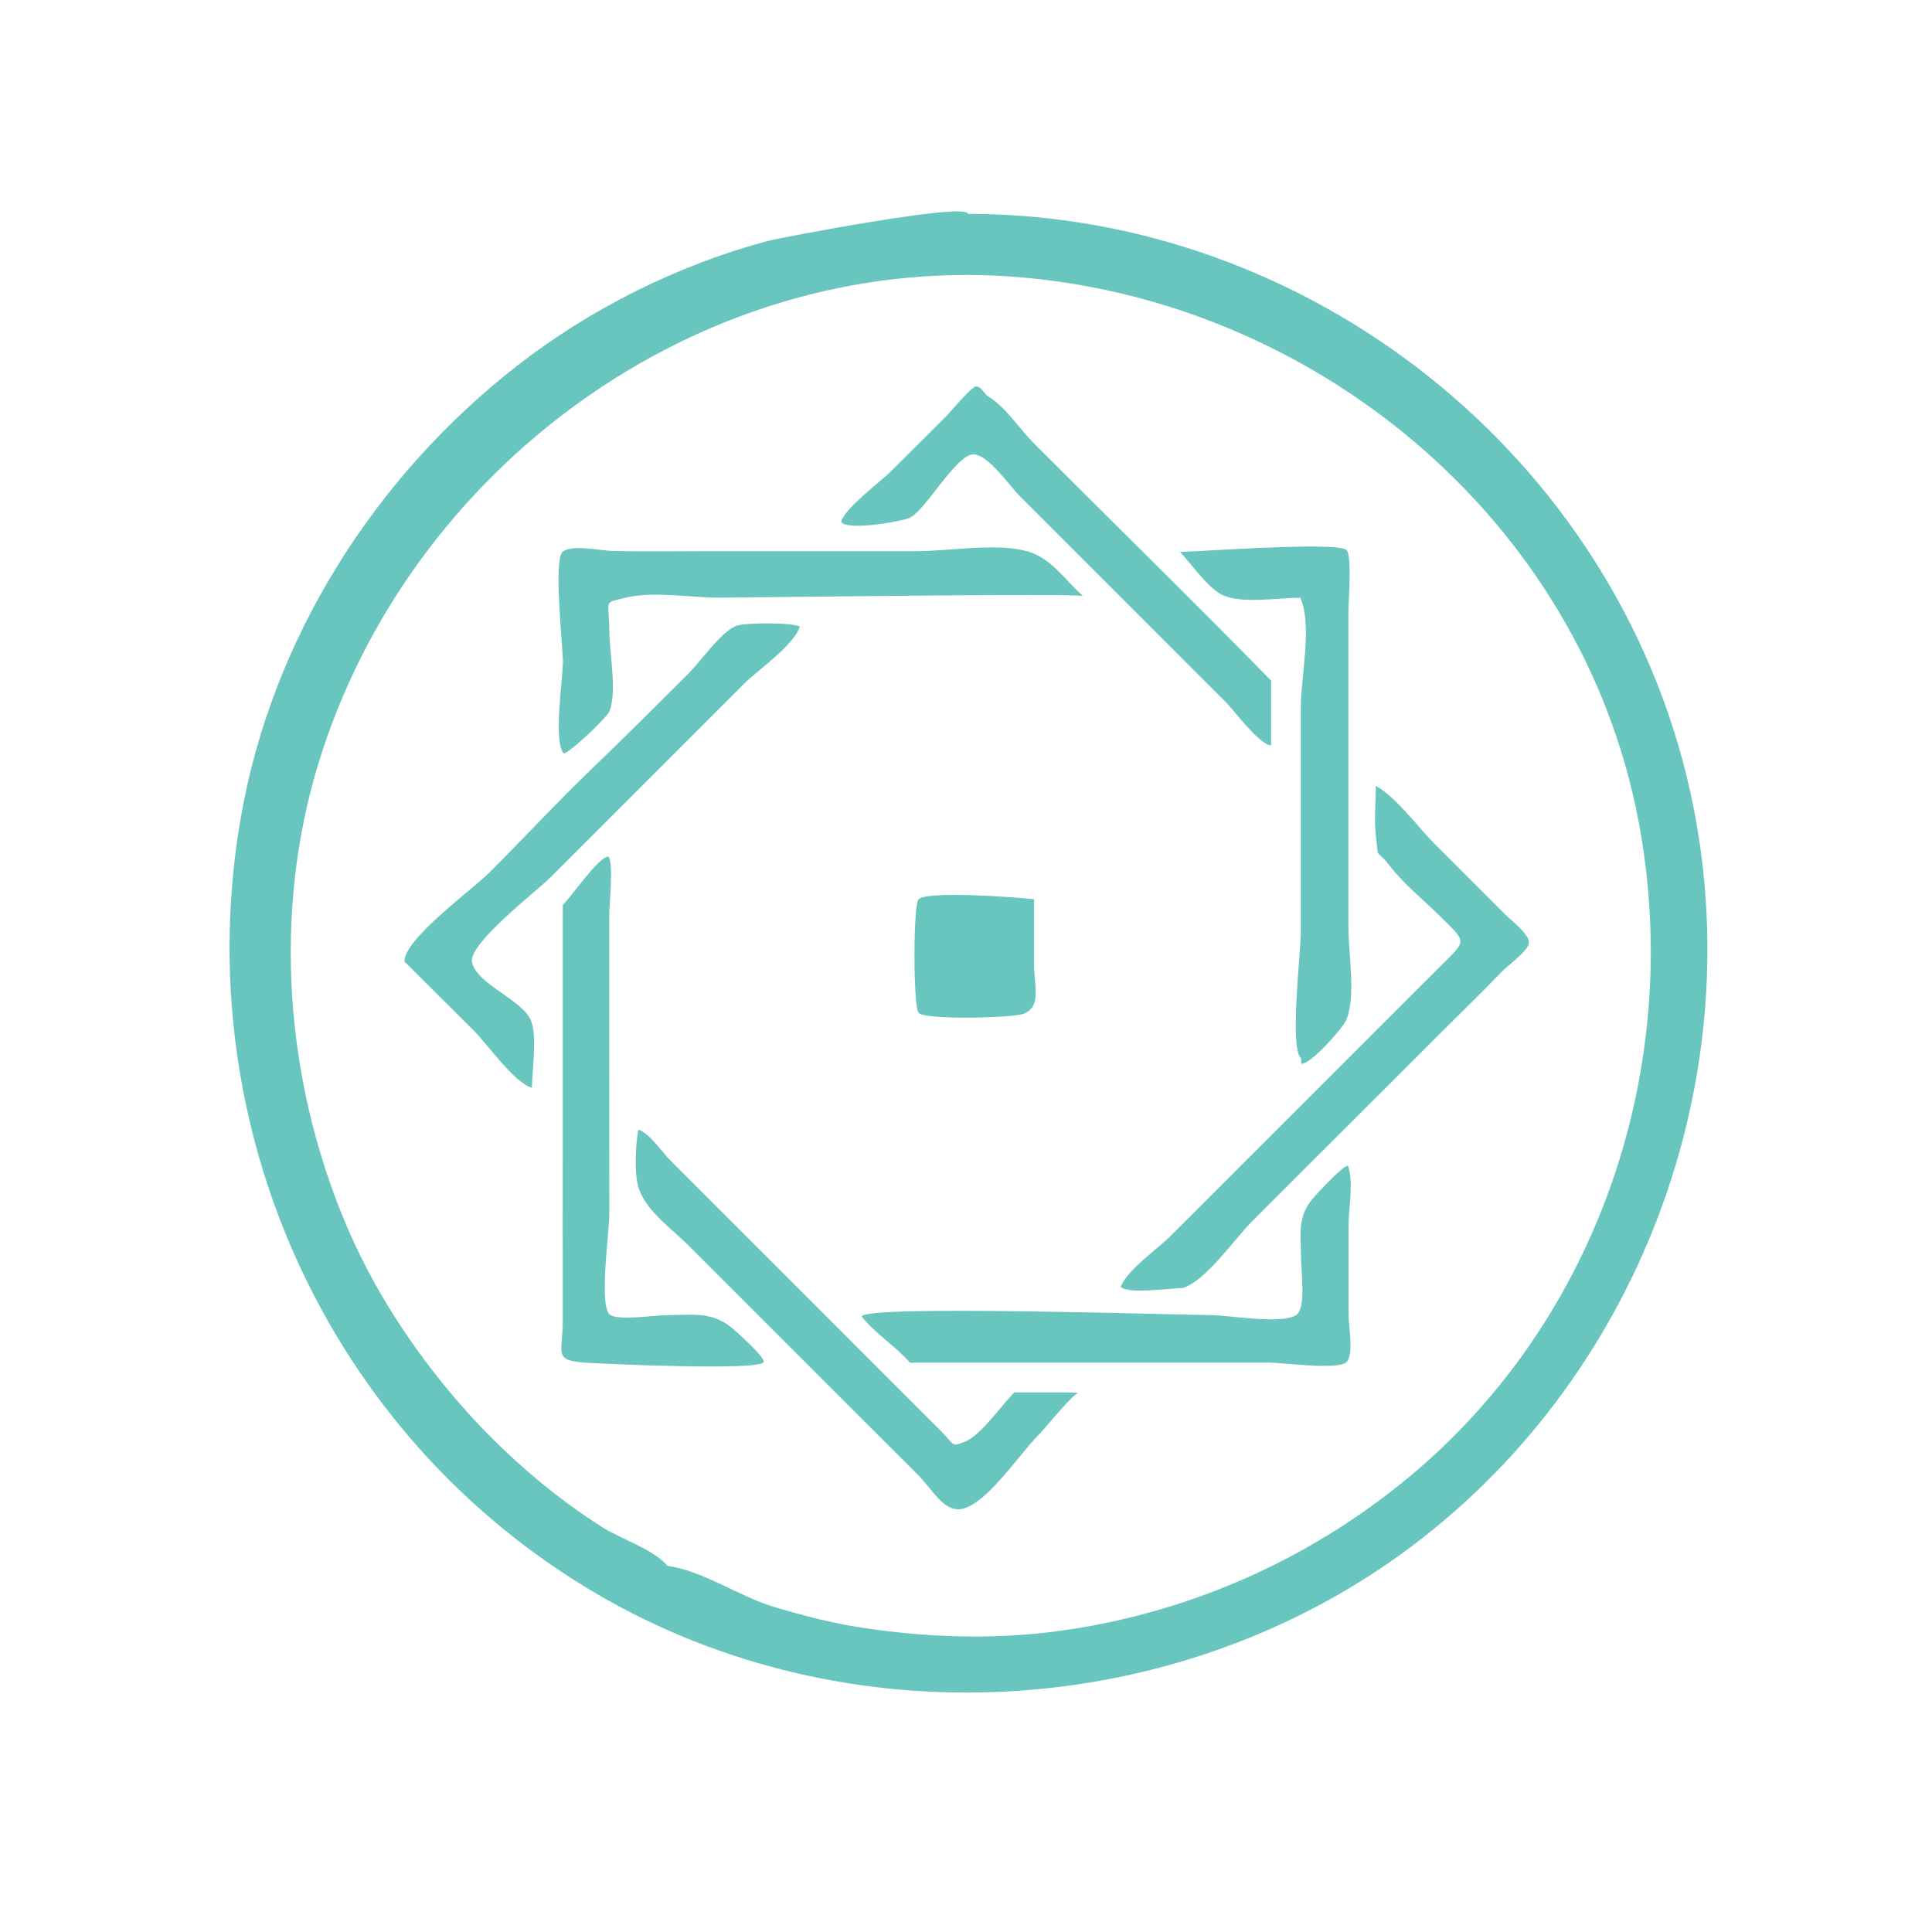 <?xml version="1.0" encoding="utf-8"?>
<!-- Generator: Adobe Illustrator 22.0.0, SVG Export Plug-In . SVG Version: 6.00 Build 0)  -->
<svg version="1.1" id="Слой_1" xmlns="http://www.w3.org/2000/svg" xmlns:xlink="http://www.w3.org/1999/xlink" x="0px" y="0px"
	 viewBox="0 0 3000 3000" style="enable-background:new 0 0 3000 3000;" xml:space="preserve">
<style type="text/css">
	.st0{fill:#68C6BF;}
</style>
<g>
	<path class="st0" d="M1502.8,332.1c529.5,0,1004.9,375.3,1121.2,894.6c99.5,444.2-78.5,919.4-448.7,1186.7
		c-361.6,261.1-863.3,287.3-1248.7,61.5c-419.4-245.8-635-728.6-552.9-1204.1c48.1-278.8,207.9-530.6,430-703.4
		c113.9-88.6,249.5-156.1,388.9-193.4C1208.5,369.8,1502.8,313.1,1502.8,332.1z M1036.8,2431.7c51.6,6.1,111,47,162.7,62.7
		c46,14,92.5,26.1,140,33.2c98,14.8,198.4,18.6,296.9,6c201.1-25.7,391-108,547.7-236.9c299.6-246.3,431.7-644.3,360.2-1021.6
		c-89.2-470.7-508.1-814-977.7-845.9C1082.9,396.5,634.2,727.4,494.3,1186c-70.6,231.5-51.8,487.4,40.8,710.1
		c42.5,102.2,103.7,196.6,175.8,280.1c37.3,43.2,78,83.2,121.8,120c32,26.9,65.9,51.7,101,74.3
		C962.9,2389.3,1014.9,2405.6,1036.8,2431.7z"/>
	<path class="st0" d="M1837.3,2000c-17-0.1-84.2,10-97.1-1.6c9.1-25.7,58.6-60.2,77.7-79.4c36.5-36.5,73.1-73.1,109.6-109.6
		c69.8-69.8,139.5-139.5,209.3-209.3c33.2-33.2,66.4-66.4,99.7-99.6c41.6-41.5,41.4-36,0.7-76.7c-25.5-25.5-56.8-50.3-78.8-78.8
		c-24.2-31.4-16.9-5.2-22-47.9c-2.9-24.9,0-51.9,0-76.9c33.4,19.4,64.4,63.2,91.8,90.7c36.3,36.3,72.7,72.7,109,109
		c9.9,9.9,38.9,31.4,36.8,45c-1.9,12.1-33.1,34.8-41.3,43.3c-31.2,32.4-63.7,63.8-95.5,95.6c-65.6,65.7-131.3,131.2-197,196.8
		c-32.1,32.1-64.2,64.2-96.3,96.3C1916.2,1924.6,1874,1987,1837.3,2000z"/>
	<path class="st0" d="M875,1169.8c-16-20-0.9-115.2-0.9-142.5c-0.1-23.5-15-159-0.4-170.5c15.3-12,58.1-1.6,78.3-1.2
		c51.1,1.1,102.3,0.2,153.4,0.2c106.3,0,212.6,0,318.9,0c50.3,0,122-13,169.9,0c38.4,10.4,57.5,43.1,87.7,69.9
		c-0.6-5-518.4,2.3-567.2,2.3c-43.3,0-100.9-10.3-142.6,0c-37.3,9.3-25.9,1.7-25.9,52c0,32.1,12.4,95.5,0,124.6
		C941.6,1115.4,882.3,1171.2,875,1169.8z"/>
	<path class="st0" d="M873.9,1405.2c11.7-10.6,57.4-77.5,71-74.9c8,9,1.2,75.5,1.2,88.4c0,51.8,0,103.7,0,155.5
		c0,103.7,0.1,207.3,0.1,311c0,27.5-16,138.3,0,155.5c10.2,10.9,73,1.5,85.9,1.5c42.2,0,71.6-6.6,103.9,19.3
		c5.9,4.7,52.6,46.1,49.8,53.5c-5.2,13.9-249.7,2.8-278.6,0.8c-48.6-3.5-33.3-15-33.3-65c0-46.2-0.1-92.4-0.1-138.6
		C873.9,1742.9,873.9,1574.3,873.9,1405.2z"/>
	<path class="st0" d="M628.1,1493.1c-1.8-34,106.8-113.1,131.7-138.1c53.7-53.7,105.7-109.9,160.3-162.3
		c50.4-48.4,99.8-97.8,149.3-147.2c19.4-19.4,49.5-63.9,73.9-73.7c13.1-5.3,91.2-5.4,98.7,1.6c-10.7,30.1-64,65.7-87.5,89.2
		c-36.5,36.5-73,73-109.4,109.4c-63.7,63.7-127.2,127.2-190.9,190.9c-21.7,21.6-126.7,102.2-121.3,130.8
		c6.6,34.9,79.1,58.4,91.9,91.9c9.7,25.3,1.2,76.9,1.2,103.5c-27.4-7.6-69.6-68.2-90.1-88.6C699.9,1564.8,664,1529,628.1,1493.1z"/>
	<path class="st0" d="M2019.1,928.2c-34.5,0-88.3,9.4-119-3.4c-23.7-9.9-49.7-48.9-68-68.1c-0.3,2.3,245.3-17.2,259-2.5
		c8.5,9.2,2.7,81.9,2.7,92.1c0,57,0,114.1,0,171.1c0,107.5,0,215.1,0,322.6c0,40.4,12.4,109.2-3.8,144.7
		c-5.6,12.3-54.3,67.9-69.1,67.1c-1.3-1.9,0.1-8.1-1-9.1c-17.5-15,0-166,0-194.6c0-82.4,0-164.8-0.1-247.2c0-34.6,0-69.3,0.1-104
		C2020.1,1050.3,2038.1,970.5,2019.1,928.2z"/>
	<path class="st0" d="M1412.9,2115.9c-22.2-25.9-54.2-45-74.8-71.6c3.5-18.5,492.5-2.3,540.3-2.3c29,0,111.1,15,134.3,0
		c16-10.4,7.4-69.7,7.4-91.3c0-37.3-5.6-60.1,17.7-88.8c3.9-4.8,47.3-52.6,55.3-51.7c9.3,26.5,0.9,66,0.9,93.9
		c0,46.3,0,92.6,0,138.9c0,16.6,9.1,62.9-4.2,72.8c-15.5,11.5-99.2,0-120.1,0C1784,2115.9,1598.5,2115.9,1412.9,2115.9z"/>
	<path class="st0" d="M1575.1,2162c33.4,0.7,66.8-0.8,100.2,0.8c-8.2-0.4-51.1,53.9-62.4,65.1c-29.7,29.7-75,99.5-113.6,113.6
		c-31.7,11.6-49.9-27.3-74.1-51.5c-39.6-39.6-79.2-79.1-118.8-118.7c-79-79-158-158-237-237c-29.1-29.1-70.3-56.7-79.3-95.4
		c-5-21.8-3-62.2,1-84.8c17.5,5.2,37,35,49.7,47.7c29.9,29.9,59.8,59.8,89.8,89.8c56.5,56.5,113,113,169.5,169.5
		c53.2,53.2,106.3,106.5,159.6,159.6c23.7,23.6,16.9,26.4,38.4,18.1C1522.9,2229.2,1556.2,2180.7,1575.1,2162z"/>
	<path class="st0" d="M1973.8,1056.9c0,33.5,0,66.9,0,100.4c-16.6,1-59-55.7-69.9-66.6c-35.8-35.5-71.3-71.3-106.9-106.9
		c-71.3-71.3-142.5-142.6-213.8-213.8c-16.8-16.8-48.4-64-71.7-64.4c-26.1-0.5-74.1,86.2-98.3,98.2c-12,6-99.1,20.9-107.1,6.5
		c4.6-20.2,61.2-62.4,76.4-77.5c28.5-28.4,57.1-56.9,85.6-85.3c7.4-7.4,40.6-47.6,47.7-47.5c8.3,0.1,12.7,12.2,18.9,15.8
		c25.3,14.4,49.4,51.2,70.3,72.2C1727.9,811.1,1852.3,932.7,1973.8,1056.9z"/>
	<path class="st0" d="M1605.7,1396.4c0,33.7,0,67.5,0,101.2c0,35,12,65.2-16,76.5c-16.4,6.6-152.9,10-163.2-1.2
		c-8.6-9.3-8.6-165.7-0.4-176.1C1437.3,1382.5,1582.4,1393.5,1605.7,1396.4z"/>
</g>
</svg>
